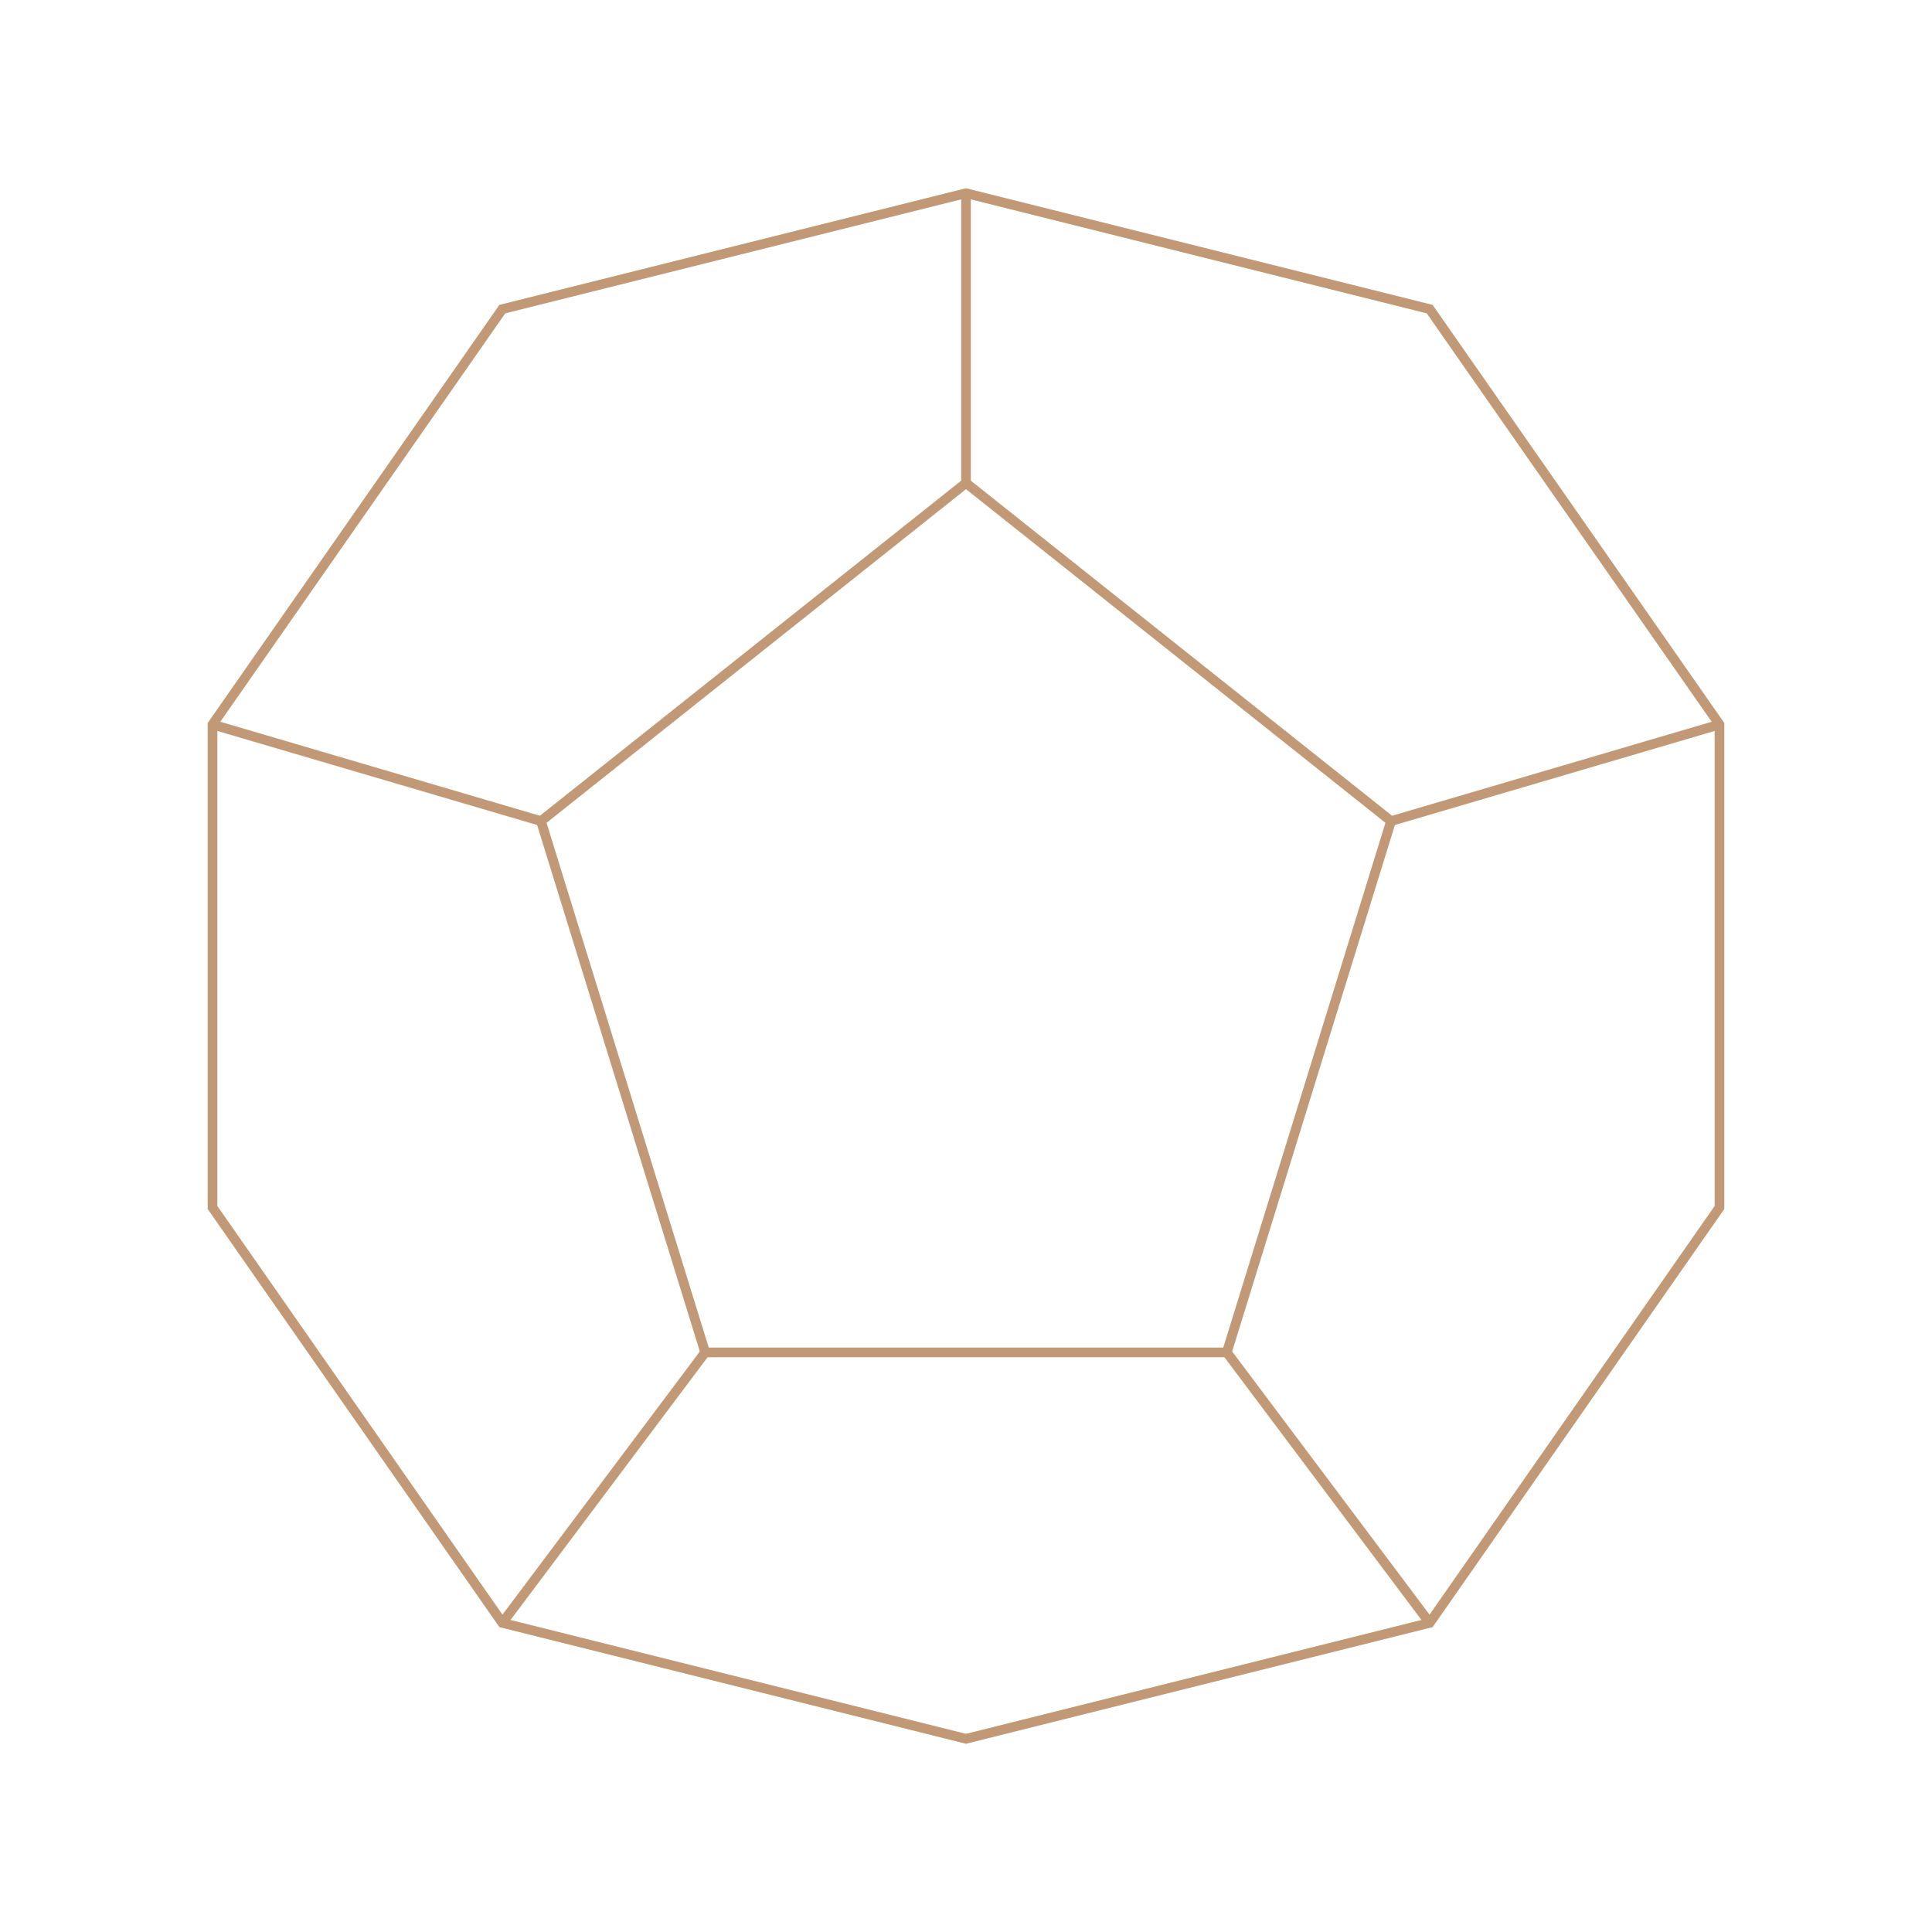 <svg width="200" height="200" viewBox="0 0 200 200" xmlns="http://www.w3.org/2000/svg">
  <!-- Outer Decagon -->
  <polygon points="100,180 148,168 178,125 178,75 148,32 100,20 52,32 22,75 22,125 52,168" stroke="#c19976" fill="none"/>

  <!-- Internal Pentagon -->
  <polygon points="127,140 144,85 100,50 56,85 73,140" stroke="#c19976" fill="none" />

  <!-- Internal Lines -->
  <line x1="148" y1="168" x2="127" y2="140" stroke="#c19976"/>
  <line x1="178" y1="75" x2="144" y2="85" stroke="#c19976"/>
  <line x1="100" y1="20" x2="100" y2="50" stroke="#c19976"/>
  <line x1="22" y1="75" x2="56" y2="85" stroke="#c19976"/>
  <line x1="52" y1="168" x2="73" y2="140" stroke="#c19976"/>
</svg>